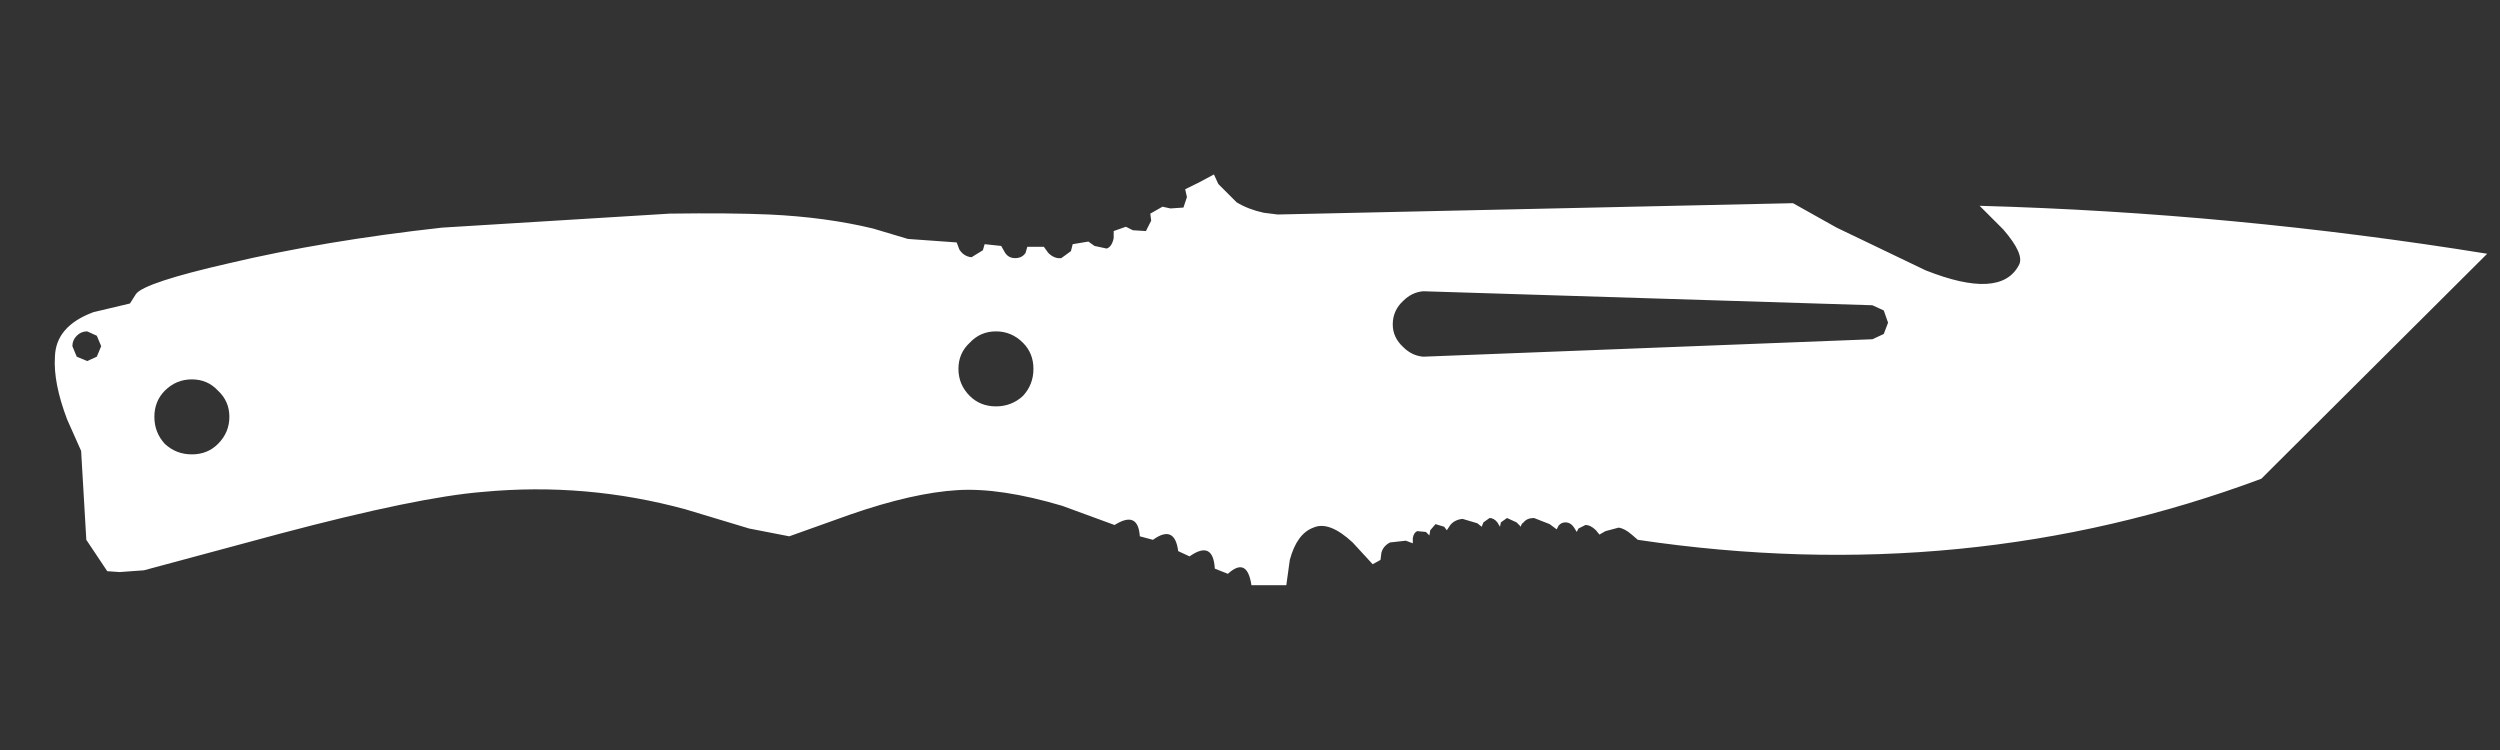 <svg width="40" height="12" viewBox="0 0 40 12" fill="none" xmlns="http://www.w3.org/2000/svg">
<rect x="0" y="0" width="40" height="12" fill="#333333" stroke="none"/>
<path fill-rule="evenodd" clip-rule="evenodd" d="M2.637 7.102C2.758 7.214 2.902 7.27 3.07 7.27C3.237 7.27 3.377 7.214 3.488 7.102C3.609 6.981 3.67 6.837 3.67 6.67C3.67 6.502 3.609 6.363 3.488 6.251C3.377 6.13 3.237 6.07 3.07 6.07C2.902 6.07 2.758 6.13 2.637 6.251C2.526 6.363 2.47 6.502 2.47 6.67C2.47 6.837 2.526 6.981 2.637 7.102ZM1.395 5.302C1.33 5.302 1.274 5.325 1.228 5.372C1.181 5.418 1.158 5.474 1.158 5.539L1.228 5.707L1.395 5.777L1.549 5.707L1.619 5.539L1.549 5.372L1.395 5.302ZM15.935 5.302C15.768 5.302 15.628 5.363 15.516 5.484C15.395 5.595 15.335 5.735 15.335 5.902C15.335 6.07 15.395 6.214 15.516 6.335C15.628 6.446 15.768 6.502 15.935 6.502C16.102 6.502 16.247 6.446 16.367 6.335C16.479 6.214 16.535 6.07 16.535 5.902C16.535 5.735 16.479 5.595 16.367 5.484C16.247 5.363 16.102 5.302 15.935 5.302ZM30.14 5.344L30.209 5.163L30.14 4.967L29.958 4.884L22.772 4.66C22.651 4.67 22.544 4.721 22.451 4.814C22.34 4.916 22.284 5.042 22.284 5.191C22.284 5.33 22.34 5.451 22.451 5.553C22.544 5.646 22.651 5.697 22.772 5.707L29.958 5.428L30.14 5.344ZM39.795 4.06L36.181 7.66C33.037 8.832 29.712 9.158 26.205 8.637L26.107 8.553C26.033 8.488 25.963 8.451 25.898 8.442L25.688 8.498L25.591 8.553L25.535 8.484C25.479 8.428 25.423 8.4 25.367 8.4L25.256 8.456L25.228 8.511L25.186 8.442C25.149 8.386 25.102 8.358 25.047 8.358C25 8.358 24.963 8.377 24.935 8.414L24.907 8.47L24.795 8.386L24.544 8.288C24.47 8.288 24.414 8.311 24.377 8.358C24.349 8.377 24.335 8.4 24.335 8.428L24.265 8.358L24.112 8.288L24.014 8.358L24 8.428L23.958 8.358C23.921 8.311 23.879 8.288 23.833 8.288L23.735 8.358L23.707 8.428L23.637 8.372L23.4 8.302C23.316 8.311 23.251 8.344 23.205 8.4L23.149 8.484L23.107 8.428L22.968 8.386L22.884 8.484L22.87 8.567L22.814 8.511L22.674 8.498C22.637 8.516 22.614 8.553 22.605 8.609V8.693L22.493 8.651L22.242 8.679C22.167 8.716 22.121 8.772 22.102 8.846L22.088 8.958L21.963 9.028L21.642 8.679C21.391 8.446 21.181 8.367 21.014 8.442C20.837 8.507 20.712 8.679 20.637 8.958L20.581 9.363H20.023C19.977 9.056 19.851 8.995 19.646 9.181L19.437 9.098C19.419 8.791 19.284 8.725 19.033 8.902L18.851 8.818C18.814 8.53 18.679 8.47 18.447 8.637L18.237 8.581C18.219 8.302 18.084 8.242 17.833 8.4L16.995 8.093C16.335 7.897 15.777 7.814 15.321 7.842C14.847 7.87 14.274 8 13.605 8.232L12.628 8.581L11.986 8.456L10.967 8.149C9.907 7.86 8.828 7.767 7.73 7.87C7.033 7.925 5.949 8.149 4.479 8.539L2.302 9.125L1.912 9.153L1.716 9.139L1.381 8.637L1.298 7.214L1.074 6.711C0.926 6.321 0.86 5.986 0.879 5.707C0.888 5.381 1.093 5.144 1.493 4.995L2.079 4.856L2.177 4.702C2.27 4.581 2.763 4.418 3.656 4.214C4.679 3.972 5.819 3.781 7.074 3.642L10.716 3.418C11.358 3.409 11.888 3.414 12.307 3.432C12.912 3.46 13.465 3.535 13.967 3.656L14.526 3.823L15.307 3.879L15.349 3.991C15.395 4.065 15.46 4.107 15.544 4.116L15.726 4.004L15.754 3.907L16.019 3.935L16.074 4.032C16.112 4.098 16.167 4.13 16.242 4.13C16.316 4.13 16.372 4.102 16.409 4.046L16.437 3.949H16.702L16.772 4.046C16.837 4.111 16.907 4.139 16.981 4.13L17.135 4.018L17.163 3.907L17.414 3.865L17.512 3.935L17.707 3.977C17.763 3.958 17.8 3.902 17.819 3.809V3.697L18.014 3.628L18.126 3.684L18.335 3.697L18.419 3.53L18.405 3.418L18.6 3.307L18.726 3.335L18.935 3.321L18.991 3.153L18.963 3.028C19.121 2.953 19.274 2.874 19.423 2.791L19.493 2.944L19.786 3.237C19.907 3.311 20.051 3.367 20.219 3.404L20.442 3.432L28.688 3.251L29.386 3.642L30.809 4.325C31.609 4.642 32.107 4.614 32.302 4.242C32.367 4.13 32.284 3.939 32.051 3.67L31.674 3.293C34.381 3.367 37.088 3.623 39.795 4.06Z" fill="white"/>
</svg>
